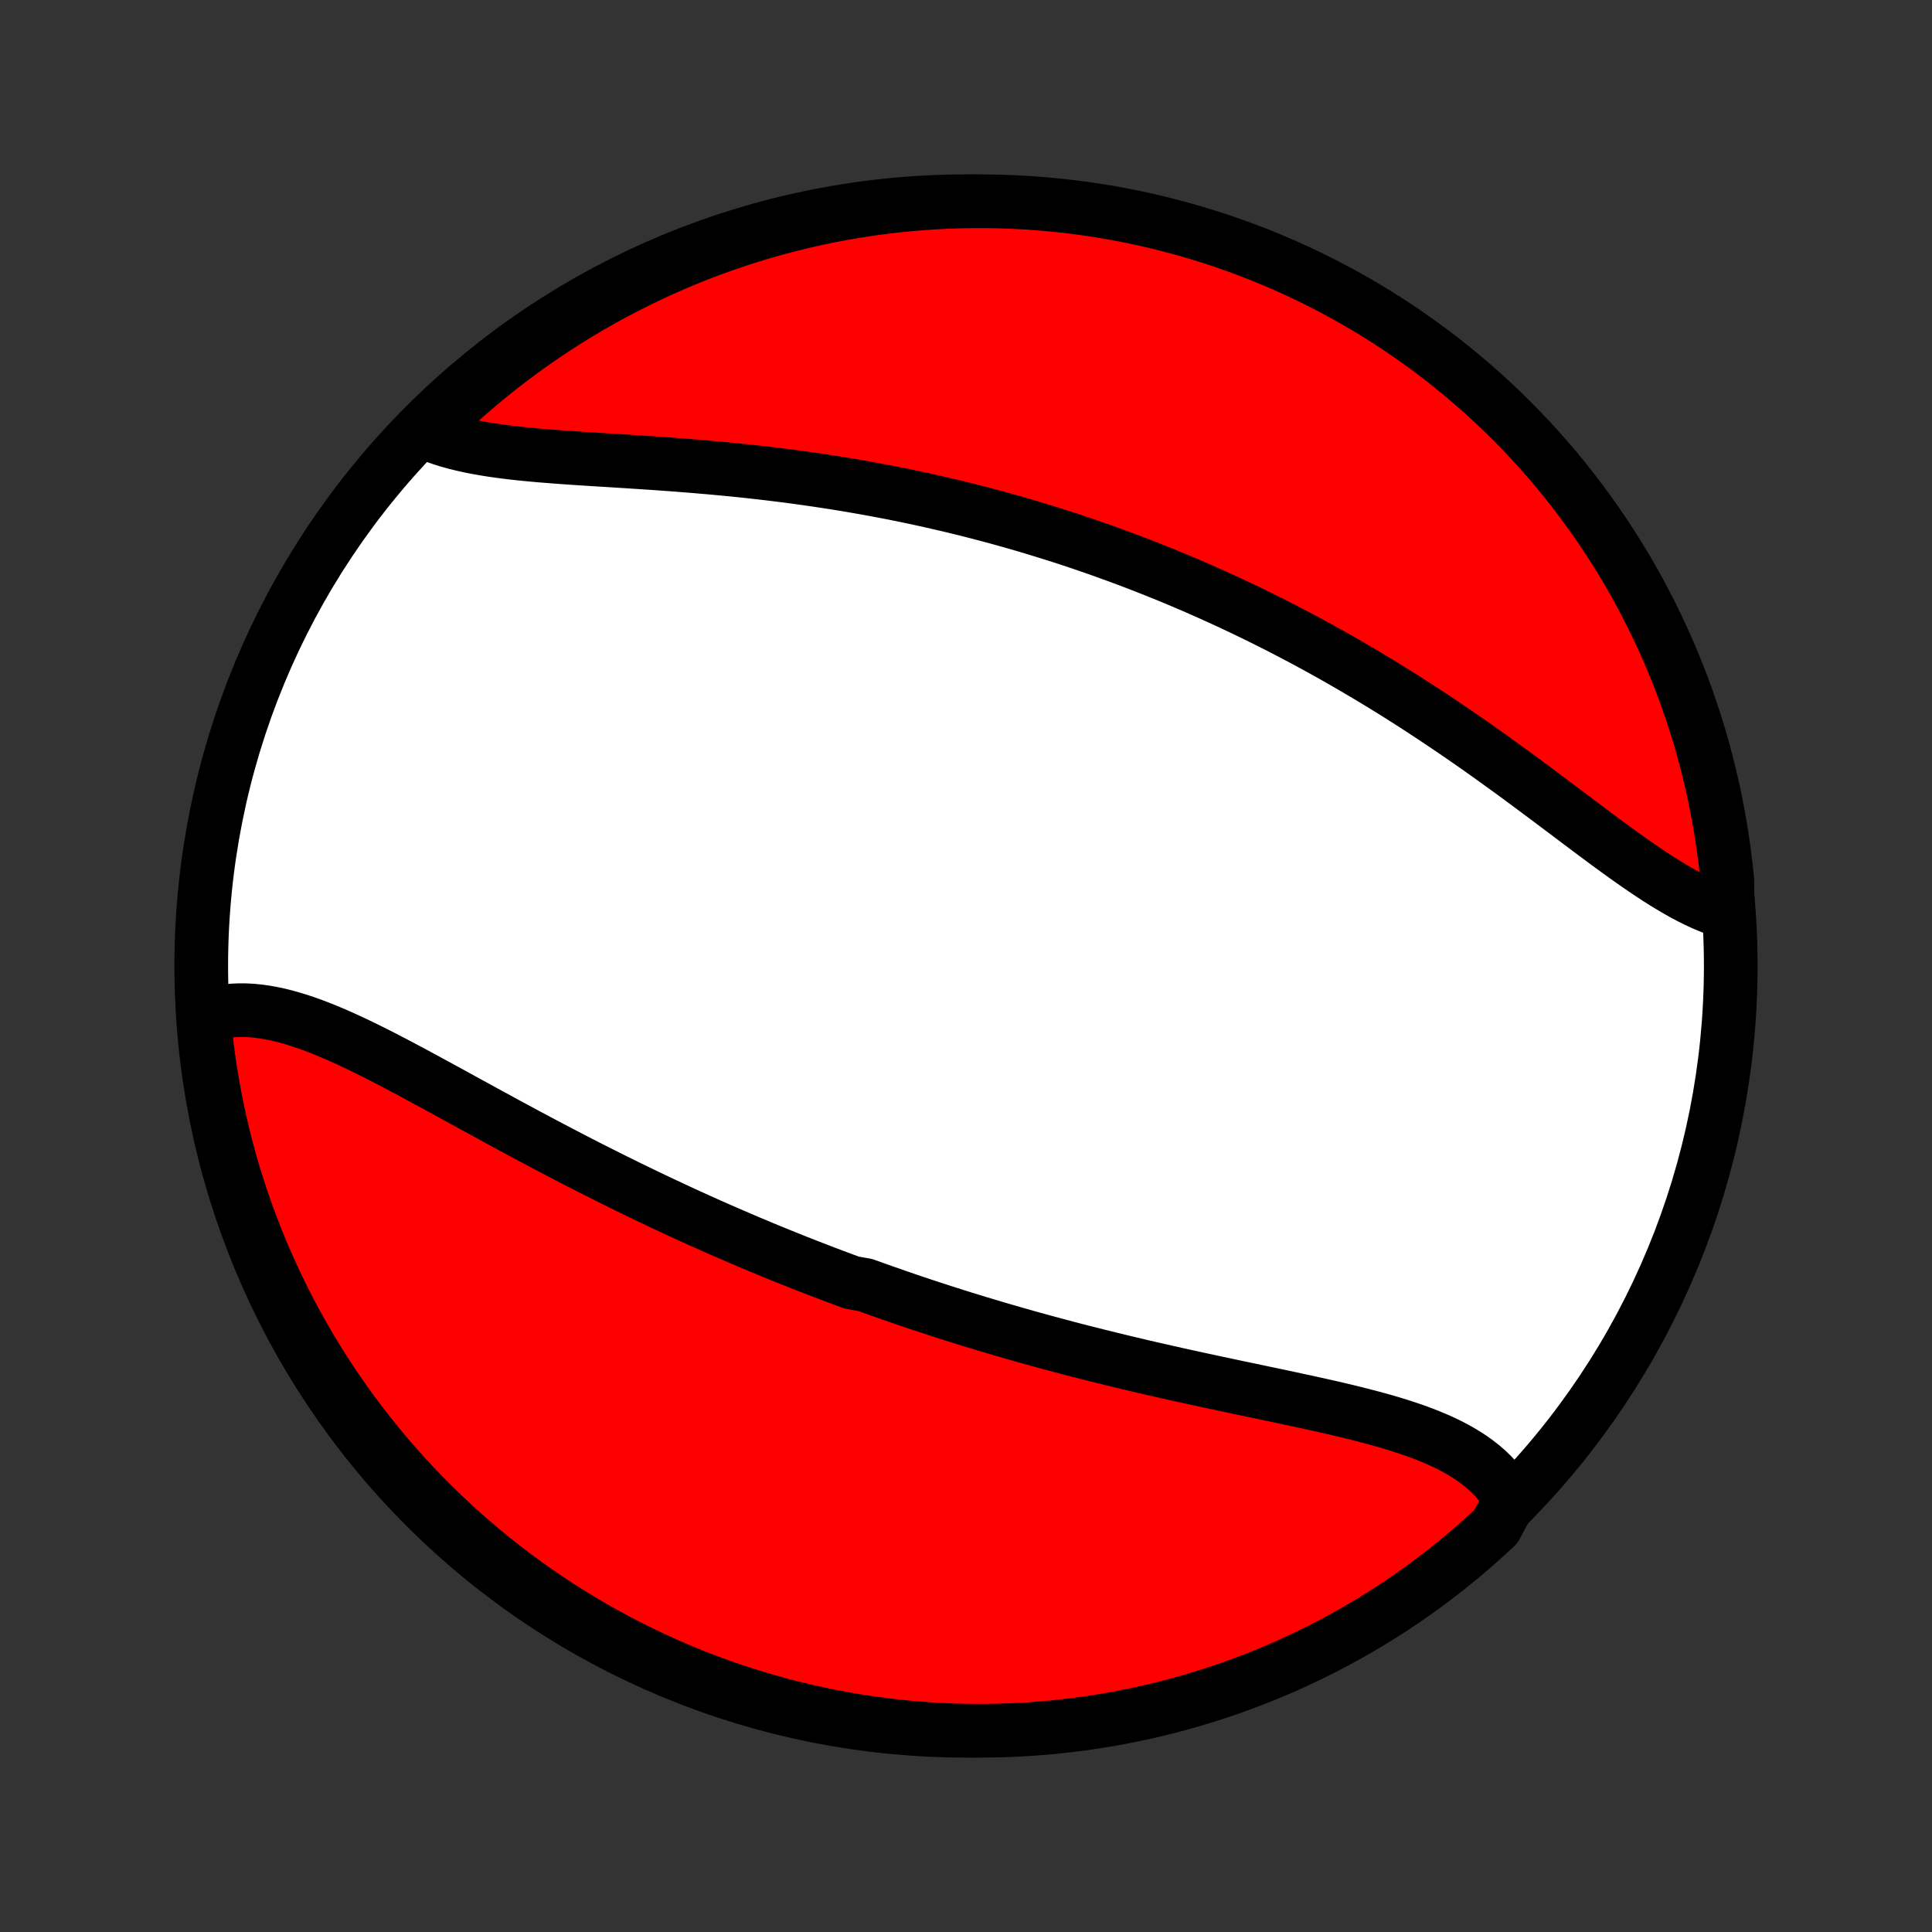 <?xml version="1.0" encoding="utf-8" standalone="no"?>
<!DOCTYPE svg PUBLIC "-//W3C//DTD SVG 1.1//EN"
  "http://www.w3.org/Graphics/SVG/1.1/DTD/svg11.dtd">
<!-- Created with matplotlib (http://matplotlib.org/) -->
<svg height="72pt" version="1.1" viewBox="0 0 72 72" width="72pt" xmlns="http://www.w3.org/2000/svg" xmlns:xlink="http://www.w3.org/1999/xlink">
 <rect x="0" y="0" width="72" height="72" fill="#333333" stroke="none"/>
 <defs>
  <style type="text/css">
*{stroke-linecap:butt;stroke-linejoin:round;}
  </style>
 </defs>
 <g id="figure_1">
  <g id="patch_1">
   <path d="
M0 72
L72 72
L72 0
L0 0
z
" style="fill:none;"/>
  </g>
  <g id="axes_1">
   <g id="PatchCollection_1">
    <defs>
     <path d="
M36 -7.5
C43.558 -7.5 50.808 -10.503 56.153 -15.848
C61.497 -21.192 64.5 -28.442 64.5 -36
C64.5 -43.558 61.497 -50.808 56.153 -56.153
C50.808 -61.497 43.558 -64.5 36 -64.5
C28.442 -64.5 21.192 -61.497 15.848 -56.153
C10.503 -50.808 7.5 -43.558 7.5 -36
C7.5 -28.442 10.503 -21.192 15.848 -15.848
C21.192 -10.503 28.442 -7.5 36 -7.5
z
" id="C0_0_a811fe30f3"/>
     <path d="
M56.285 -16.121
L56.166 -16.323
L56.036 -16.518
L55.894 -16.705
L55.742 -16.884
L55.579 -17.055
L55.407 -17.22
L55.225 -17.376
L55.033 -17.526
L54.833 -17.669
L54.624 -17.805
L54.407 -17.935
L54.182 -18.059
L53.951 -18.178
L53.712 -18.291
L53.467 -18.399
L53.216 -18.502
L52.959 -18.602
L52.697 -18.697
L52.43 -18.788
L52.159 -18.876
L51.884 -18.961
L51.605 -19.043
L51.322 -19.122
L51.036 -19.199
L50.747 -19.274
L50.456 -19.348
L50.163 -19.419
L49.867 -19.489
L49.57 -19.558
L49.271 -19.625
L48.971 -19.692
L48.67 -19.758
L48.368 -19.823
L48.066 -19.888
L47.763 -19.953
L47.459 -20.017
L47.156 -20.081
L46.852 -20.145
L46.549 -20.209
L46.245 -20.272
L45.943 -20.336
L45.64 -20.401
L45.338 -20.465
L45.037 -20.529
L44.736 -20.594
L44.436 -20.66
L44.137 -20.725
L43.839 -20.791
L43.542 -20.858
L43.245 -20.925
L42.95 -20.992
L42.656 -21.06
L42.363 -21.129
L42.071 -21.198
L41.78 -21.268
L41.49 -21.338
L41.202 -21.409
L40.914 -21.48
L40.628 -21.552
L40.343 -21.624
L40.059 -21.697
L39.776 -21.771
L39.495 -21.846
L39.215 -21.921
L38.935 -21.996
L38.657 -22.072
L38.38 -22.149
L38.104 -22.227
L37.829 -22.305
L37.555 -22.384
L37.282 -22.463
L37.01 -22.544
L36.739 -22.625
L36.469 -22.706
L36.2 -22.788
L35.932 -22.871
L35.664 -22.955
L35.398 -23.039
L35.132 -23.124
L34.867 -23.21
L34.603 -23.297
L34.339 -23.384
L34.076 -23.472
L33.814 -23.561
L33.552 -23.65
L33.291 -23.741
L33.03 -23.832
L32.77 -23.924
L32.51 -24.017
L32.251 -24.11
L31.733 -24.204
L31.475 -24.3
L31.217 -24.396
L30.959 -24.493
L30.702 -24.591
L30.445 -24.689
L30.187 -24.789
L29.93 -24.89
L29.673 -24.991
L29.416 -25.094
L29.159 -25.197
L28.902 -25.302
L28.645 -25.407
L28.388 -25.513
L28.131 -25.621
L27.874 -25.729
L27.616 -25.839
L27.359 -25.95
L27.101 -26.061
L26.843 -26.174
L26.584 -26.288
L26.325 -26.403
L26.066 -26.519
L25.807 -26.637
L25.547 -26.755
L25.287 -26.875
L25.027 -26.996
L24.766 -27.118
L24.504 -27.241
L24.242 -27.366
L23.98 -27.492
L23.718 -27.619
L23.454 -27.747
L23.191 -27.876
L22.926 -28.007
L22.662 -28.139
L22.396 -28.272
L22.13 -28.406
L21.864 -28.541
L21.597 -28.678
L21.33 -28.816
L21.062 -28.955
L20.794 -29.095
L20.525 -29.236
L20.256 -29.378
L19.987 -29.521
L19.716 -29.665
L19.446 -29.81
L19.175 -29.956
L18.904 -30.102
L18.633 -30.25
L18.361 -30.398
L18.089 -30.546
L17.817 -30.695
L17.545 -30.844
L17.273 -30.993
L17 -31.143
L16.728 -31.292
L16.455 -31.441
L16.183 -31.589
L15.911 -31.737
L15.639 -31.884
L15.368 -32.031
L15.096 -32.175
L14.826 -32.319
L14.555 -32.46
L14.286 -32.6
L14.017 -32.737
L13.748 -32.871
L13.48 -33.002
L13.214 -33.13
L12.948 -33.254
L12.683 -33.374
L12.419 -33.489
L12.157 -33.599
L11.895 -33.704
L11.635 -33.803
L11.377 -33.895
L11.12 -33.98
L10.864 -34.058
L10.611 -34.128
L10.359 -34.19
L10.109 -34.242
L9.861 -34.285
L9.615 -34.318
L9.372 -34.341
L9.131 -34.353
L8.893 -34.353
L8.657 -34.342
L8.424 -34.319
L8.194 -34.283
L7.968 -34.234
L7.745 -34.172
L7.602 -34.097
L7.649 -33.588
L7.704 -33.093
L7.767 -32.599
L7.84 -32.105
L7.92 -31.613
L8.01 -31.123
L8.108 -30.633
L8.214 -30.146
L8.329 -29.66
L8.452 -29.176
L8.584 -28.694
L8.724 -28.214
L8.873 -27.737
L9.029 -27.262
L9.194 -26.79
L9.367 -26.321
L9.548 -25.854
L9.737 -25.391
L9.934 -24.931
L10.14 -24.474
L10.353 -24.021
L10.573 -23.572
L10.802 -23.126
L11.038 -22.684
L11.282 -22.247
L11.533 -21.813
L11.792 -21.384
L12.058 -20.959
L12.332 -20.539
L12.613 -20.123
L12.9 -19.713
L13.195 -19.307
L13.497 -18.906
L13.806 -18.511
L14.121 -18.121
L14.443 -17.736
L14.772 -17.357
L15.107 -16.984
L15.448 -16.616
L15.796 -16.255
L16.15 -15.899
L16.51 -15.549
L16.876 -15.206
L17.248 -14.869
L17.625 -14.539
L18.008 -14.214
L18.396 -13.897
L18.79 -13.586
L19.189 -13.283
L19.594 -12.986
L20.003 -12.696
L20.417 -12.413
L20.836 -12.137
L21.259 -11.869
L21.687 -11.608
L22.119 -11.355
L22.556 -11.109
L22.997 -10.87
L23.441 -10.639
L23.89 -10.416
L24.342 -10.201
L24.797 -9.994
L25.256 -9.794
L25.719 -9.603
L26.184 -9.419
L26.653 -9.244
L27.124 -9.076
L27.598 -8.917
L28.075 -8.767
L28.553 -8.624
L29.035 -8.49
L29.518 -8.364
L30.003 -8.247
L30.491 -8.138
L30.98 -8.038
L31.47 -7.946
L31.962 -7.862
L32.455 -7.788
L32.949 -7.721
L33.444 -7.664
L33.94 -7.615
L34.436 -7.575
L34.933 -7.543
L35.43 -7.52
L35.927 -7.506
L36.425 -7.5
L36.922 -7.503
L37.419 -7.515
L37.916 -7.535
L38.412 -7.564
L38.907 -7.602
L39.401 -7.649
L39.895 -7.704
L40.387 -7.767
L40.877 -7.84
L41.367 -7.92
L41.854 -8.01
L42.34 -8.108
L42.824 -8.214
L43.306 -8.329
L43.786 -8.452
L44.263 -8.584
L44.738 -8.724
L45.21 -8.873
L45.679 -9.029
L46.146 -9.194
L46.609 -9.367
L47.069 -9.548
L47.526 -9.737
L47.979 -9.934
L48.428 -10.14
L48.874 -10.353
L49.316 -10.573
L49.754 -10.802
L50.187 -11.038
L50.616 -11.282
L51.041 -11.533
L51.461 -11.792
L51.877 -12.058
L52.287 -12.332
L52.693 -12.613
L53.094 -12.9
L53.489 -13.195
L53.879 -13.497
L54.264 -13.806
L54.643 -14.121
L55.016 -14.443
L55.384 -14.772
L55.745 -15.107
z
" id="C0_1_978ea757b4"/>
     <path d="
M64.386 -37.986
L64.156 -38.056
L63.924 -38.137
L63.691 -38.228
L63.455 -38.329
L63.218 -38.439
L62.98 -38.558
L62.739 -38.686
L62.498 -38.822
L62.255 -38.965
L62.01 -39.114
L61.764 -39.27
L61.517 -39.432
L61.268 -39.599
L61.018 -39.771
L60.766 -39.947
L60.514 -40.127
L60.26 -40.31
L60.005 -40.496
L59.749 -40.685
L59.491 -40.877
L59.233 -41.069
L58.974 -41.264
L58.714 -41.459
L58.453 -41.656
L58.191 -41.853
L57.928 -42.05
L57.664 -42.248
L57.4 -42.445
L57.136 -42.642
L56.87 -42.839
L56.605 -43.035
L56.339 -43.23
L56.072 -43.423
L55.805 -43.616
L55.538 -43.808
L55.271 -43.998
L55.003 -44.187
L54.735 -44.374
L54.467 -44.559
L54.199 -44.743
L53.931 -44.925
L53.663 -45.105
L53.395 -45.284
L53.127 -45.46
L52.859 -45.635
L52.592 -45.807
L52.324 -45.978
L52.056 -46.147
L51.789 -46.313
L51.522 -46.478
L51.255 -46.64
L50.988 -46.801
L50.721 -46.959
L50.454 -47.116
L50.188 -47.27
L49.922 -47.423
L49.656 -47.574
L49.39 -47.722
L49.124 -47.869
L48.859 -48.014
L48.594 -48.157
L48.329 -48.297
L48.064 -48.436
L47.799 -48.574
L47.534 -48.709
L47.269 -48.842
L47.005 -48.974
L46.74 -49.104
L46.476 -49.232
L46.211 -49.358
L45.947 -49.483
L45.682 -49.606
L45.417 -49.727
L45.153 -49.847
L44.888 -49.965
L44.623 -50.082
L44.358 -50.196
L44.093 -50.31
L43.827 -50.421
L43.561 -50.532
L43.295 -50.64
L43.029 -50.747
L42.762 -50.853
L42.495 -50.957
L42.227 -51.06
L41.959 -51.161
L41.691 -51.261
L41.421 -51.359
L41.152 -51.456
L40.882 -51.552
L40.611 -51.646
L40.339 -51.739
L40.067 -51.831
L39.794 -51.921
L39.52 -52.01
L39.246 -52.097
L38.97 -52.183
L38.694 -52.268
L38.417 -52.352
L38.139 -52.434
L37.86 -52.515
L37.58 -52.594
L37.299 -52.673
L37.017 -52.75
L36.733 -52.825
L36.449 -52.9
L36.163 -52.973
L35.876 -53.044
L35.588 -53.115
L35.299 -53.184
L35.008 -53.251
L34.717 -53.318
L34.423 -53.383
L34.129 -53.447
L33.833 -53.509
L33.535 -53.57
L33.237 -53.63
L32.937 -53.688
L32.635 -53.745
L32.332 -53.8
L32.028 -53.854
L31.721 -53.907
L31.414 -53.958
L31.105 -54.008
L30.795 -54.056
L30.483 -54.103
L30.17 -54.149
L29.856 -54.193
L29.54 -54.236
L29.222 -54.277
L28.904 -54.317
L28.584 -54.356
L28.263 -54.393
L27.941 -54.429
L27.617 -54.463
L27.293 -54.496
L26.968 -54.528
L26.641 -54.558
L26.314 -54.587
L25.986 -54.615
L25.658 -54.642
L25.329 -54.668
L25 -54.693
L24.67 -54.717
L24.341 -54.74
L24.011 -54.762
L23.682 -54.783
L23.353 -54.805
L23.025 -54.825
L22.697 -54.846
L22.371 -54.866
L22.046 -54.886
L21.722 -54.907
L21.399 -54.928
L21.079 -54.95
L20.761 -54.973
L20.446 -54.998
L20.134 -55.023
L19.824 -55.051
L19.518 -55.08
L19.216 -55.112
L18.918 -55.147
L18.624 -55.185
L18.335 -55.226
L18.051 -55.272
L17.773 -55.321
L17.5 -55.375
L17.234 -55.434
L16.974 -55.498
L16.722 -55.568
L16.476 -55.644
L16.239 -55.727
L16.009 -55.816
L16.05 -55.913
L16.408 -56.353
L16.772 -56.698
L17.142 -57.037
L17.518 -57.369
L17.899 -57.695
L18.286 -58.014
L18.679 -58.327
L19.076 -58.632
L19.479 -58.931
L19.887 -59.223
L20.3 -59.508
L20.717 -59.785
L21.139 -60.056
L21.566 -60.319
L21.997 -60.575
L22.433 -60.823
L22.872 -61.063
L23.316 -61.296
L23.763 -61.522
L24.214 -61.739
L24.669 -61.949
L25.127 -62.151
L25.588 -62.344
L26.053 -62.53
L26.52 -62.708
L26.991 -62.877
L27.464 -63.039
L27.94 -63.192
L28.418 -63.337
L28.899 -63.473
L29.382 -63.601
L29.866 -63.721
L30.353 -63.832
L30.841 -63.935
L31.331 -64.029
L31.823 -64.115
L32.316 -64.192
L32.809 -64.261
L33.304 -64.321
L33.8 -64.372
L34.296 -64.415
L34.793 -64.449
L35.29 -64.474
L35.787 -64.491
L36.285 -64.499
L36.782 -64.499
L37.279 -64.489
L37.776 -64.471
L38.272 -64.445
L38.767 -64.409
L39.262 -64.365
L39.755 -64.313
L40.248 -64.251
L40.739 -64.182
L41.229 -64.103
L41.717 -64.016
L42.203 -63.921
L42.688 -63.817
L43.17 -63.704
L43.651 -63.583
L44.129 -63.454
L44.604 -63.316
L45.077 -63.17
L45.547 -63.016
L46.014 -62.853
L46.479 -62.683
L46.94 -62.504
L47.397 -62.317
L47.851 -62.122
L48.302 -61.919
L48.749 -61.708
L49.192 -61.49
L49.63 -61.263
L50.065 -61.029
L50.496 -60.788
L50.922 -60.538
L51.343 -60.282
L51.76 -60.017
L52.172 -59.746
L52.579 -59.467
L52.981 -59.181
L53.378 -58.889
L53.77 -58.589
L54.156 -58.282
L54.536 -57.968
L54.911 -57.648
L55.281 -57.322
L55.644 -56.988
L56.002 -56.648
L56.353 -56.303
L56.698 -55.95
L57.037 -55.592
L57.369 -55.228
L57.695 -54.858
L58.014 -54.482
L58.327 -54.101
L58.632 -53.714
L58.931 -53.321
L59.223 -52.924
L59.508 -52.521
L59.785 -52.113
L60.056 -51.7
L60.319 -51.283
L60.575 -50.861
L60.823 -50.434
L61.063 -50.003
L61.296 -49.568
L61.522 -49.128
L61.739 -48.684
L61.949 -48.237
L62.151 -47.786
L62.344 -47.331
L62.53 -46.873
L62.708 -46.412
L62.877 -45.947
L63.039 -45.48
L63.192 -45.009
L63.337 -44.536
L63.473 -44.06
L63.601 -43.582
L63.721 -43.101
L63.832 -42.618
L63.935 -42.133
L64.029 -41.647
L64.115 -41.158
L64.192 -40.669
L64.261 -40.177
L64.321 -39.684
L64.372 -39.191
z
" id="C0_2_6c4fba787c"/>
    </defs>
    <g clip-path="url(#p1bffca34e9)">
     <use style="fill:#ffffff;stroke:#000000;stroke-width:2.0;" x="0.0" xlink:href="#C0_0_a811fe30f3" y="72.0"/>
    </g>
    <g clip-path="url(#p1bffca34e9)">
     <use style="fill:#ff0000;stroke:#000000;stroke-width:2.0;" x="0.0" xlink:href="#C0_1_978ea757b4" y="72.0"/>
    </g>
    <g clip-path="url(#p1bffca34e9)">
     <use style="fill:#ff0000;stroke:#000000;stroke-width:2.0;" x="0.0" xlink:href="#C0_2_6c4fba787c" y="72.0"/>
    </g>
   </g>
  </g>
 </g>
 <defs>
  <clipPath id="p1bffca34e9">
   <rect height="72.0" width="72.0" x="0.0" y="0.0"/>
  </clipPath>
 </defs>
</svg>
